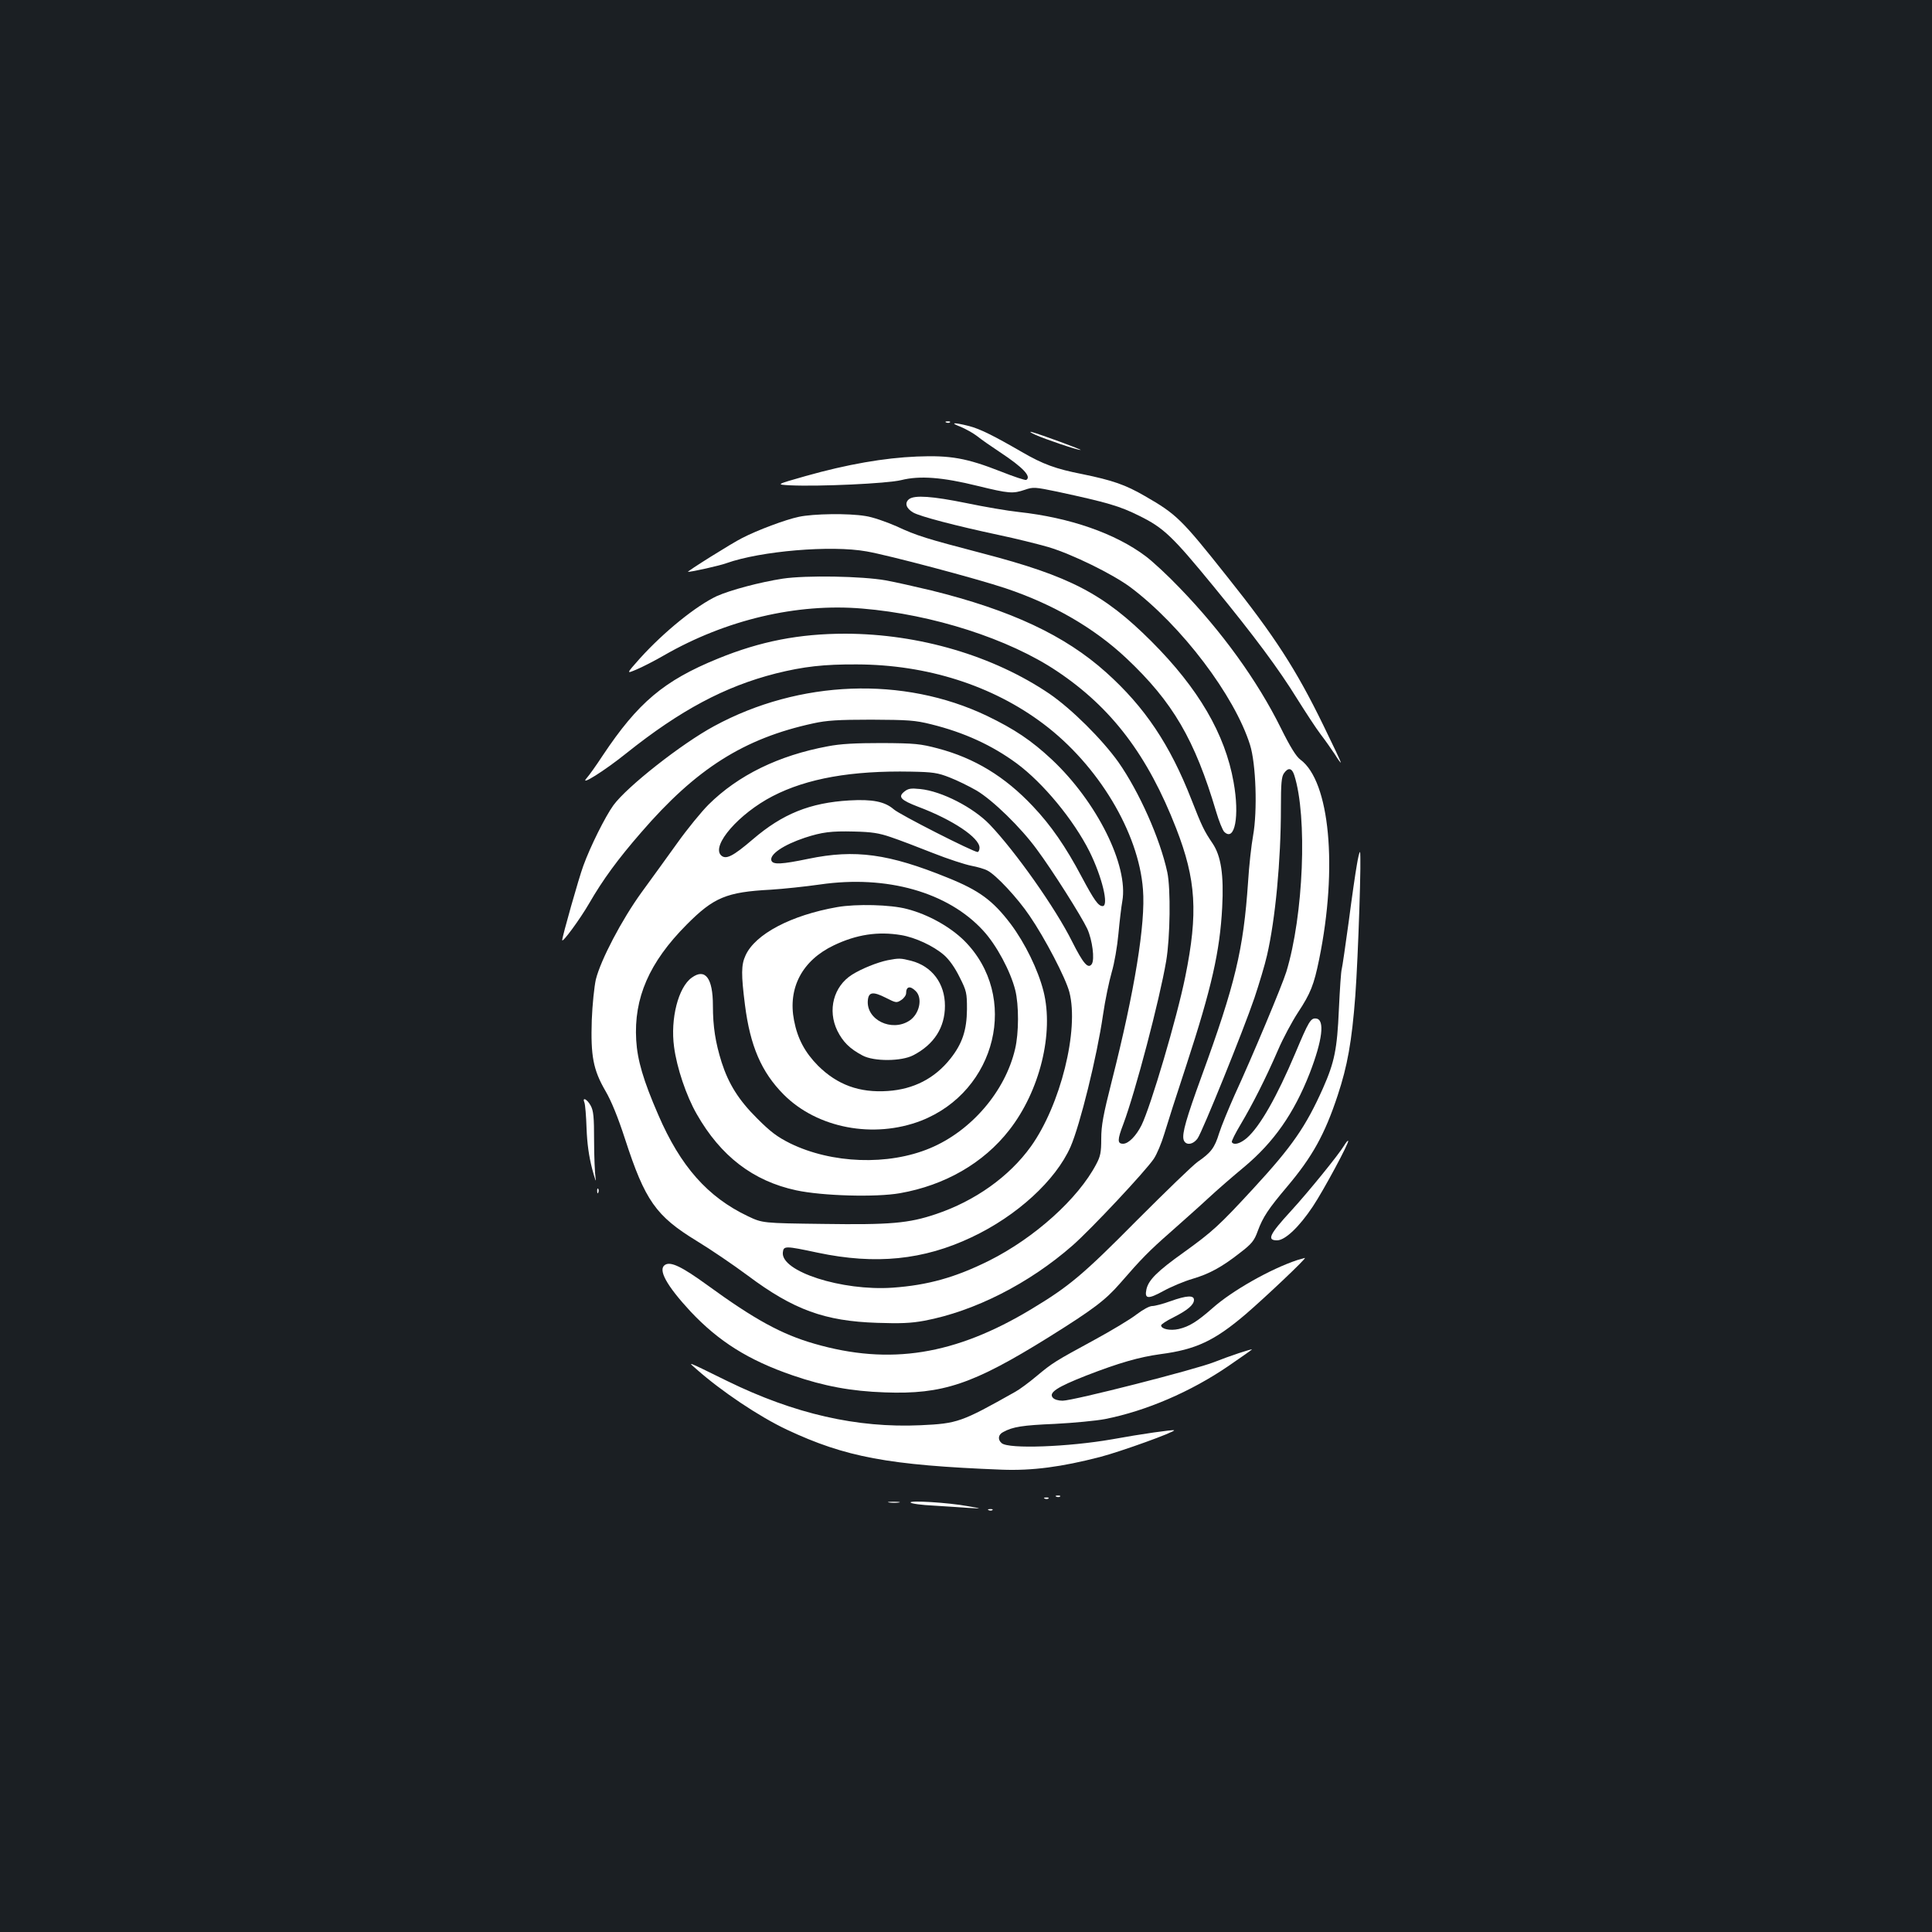 <?xml version="1.0" standalone="no"?>
<!DOCTYPE svg PUBLIC "-//W3C//DTD SVG 20010904//EN"
 "http://www.w3.org/TR/2001/REC-SVG-20010904/DTD/svg10.dtd">
<svg version="1.0" xmlns="http://www.w3.org/2000/svg"
 width="1000pt" height="1000pt" viewBox="0 0 1000 1000"
 preserveAspectRatio="xMidYMid meet">
<rect width="100%" height="100%" fill="#1b1f23"/>
<g transform="translate(0,1000) scale(0.1,-0.1)"
fill="#ffffff" stroke="none">
<path d="M4898 7813 c7 -3 16 -2 19 1 4 3 -2 6 -13 5 -11 0 -14 -3 -6 -6z"/>
<path d="M4972 7791 c26 -11 64 -32 85 -48 21 -17 74 -54 118 -83 120 -79 165
-127 137 -144 -5 -3 -65 17 -133 44 -176 69 -260 84 -433 77 -169 -7 -360 -40
-576 -101 -155 -44 -155 -44 -80 -48 148 -7 502 9 575 27 96 24 213 15 395
-30 164 -40 182 -41 245 -20 43 15 52 14 168 -10 259 -56 322 -74 424 -125
126 -62 171 -105 385 -366 210 -256 337 -427 432 -581 44 -70 98 -153 121
-183 23 -30 56 -77 74 -104 17 -28 31 -47 31 -42 0 4 -40 89 -89 189 -142 292
-254 465 -499 772 -238 300 -262 323 -427 418 -100 58 -167 81 -323 113 -138
27 -203 51 -312 114 -147 85 -217 120 -275 135 -80 20 -101 18 -43 -4z"/>
<path d="M5358 7750 c53 -24 219 -80 235 -79 12 0 -208 81 -253 93 -14 3 -6
-3 18 -14z"/>
<path d="M4706 7417 c-25 -19 -17 -48 21 -70 35 -20 217 -68 447 -117 81 -17
194 -45 250 -61 123 -36 337 -141 429 -210 264 -199 537 -560 617 -814 31 -98
39 -342 16 -470 -9 -49 -21 -157 -26 -240 -24 -351 -66 -527 -241 -1007 -79
-217 -101 -294 -93 -326 9 -32 48 -29 73 6 25 36 235 554 294 727 24 72 54
171 65 220 43 186 72 489 72 765 0 125 3 160 16 178 22 31 41 27 53 -10 69
-214 48 -727 -41 -1018 -22 -71 -176 -439 -269 -641 -31 -70 -67 -157 -79
-195 -23 -75 -42 -100 -110 -147 -25 -17 -166 -154 -315 -303 -280 -283 -351
-342 -545 -459 -396 -239 -734 -293 -1125 -180 -170 49 -309 125 -555 304
-131 95 -189 123 -218 104 -38 -24 8 -107 132 -241 146 -155 299 -252 529
-331 163 -56 303 -82 477 -88 300 -11 456 42 847 285 232 145 294 192 370 279
112 129 149 167 263 267 63 56 151 134 195 175 44 41 127 113 185 161 153 128
257 276 339 485 66 171 79 277 34 283 -29 4 -39 -14 -108 -178 -96 -227 -183
-380 -251 -440 -34 -29 -67 -39 -78 -22 -3 5 18 46 46 93 60 101 128 234 193
384 26 61 73 148 103 194 66 100 83 144 110 276 97 475 55 921 -97 1033 -22
16 -53 66 -102 165 -122 246 -306 500 -524 725 -60 63 -139 136 -175 163 -157
118 -392 200 -658 229 -57 6 -179 27 -270 46 -177 36 -267 42 -296 21z"/>
<path d="M4135 7325 c-68 -14 -215 -69 -294 -110 -49 -24 -290 -175 -280 -175
20 0 164 32 199 45 177 63 542 94 725 61 111 -19 571 -141 720 -191 245 -82
458 -205 625 -362 241 -227 354 -421 465 -795 14 -48 33 -94 41 -103 55 -55
81 80 49 257 -44 249 -182 485 -425 728 -246 246 -422 338 -875 456 -294 77
-337 90 -445 140 -52 23 -124 48 -160 53 -88 15 -271 12 -345 -4z"/>
<path d="M4052 7005 c-118 -18 -271 -59 -341 -90 -107 -50 -273 -184 -398
-322 -72 -81 -72 -81 -20 -59 29 12 94 45 144 74 320 184 688 271 1027 242
363 -30 758 -157 1007 -324 283 -189 470 -436 617 -814 103 -265 114 -437 47
-767 -43 -213 -179 -673 -227 -770 -28 -55 -67 -95 -95 -95 -30 0 -30 20 1
101 63 168 188 644 222 844 21 123 24 375 6 460 -38 176 -146 417 -253 570
-85 119 -242 275 -357 354 -291 197 -674 310 -1056 311 -238 0 -440 -39 -660
-129 -280 -114 -414 -228 -596 -501 -34 -52 -72 -105 -83 -117 -42 -47 93 38
206 129 278 222 509 345 772 412 144 36 250 48 420 47 363 -1 702 -109 966
-308 283 -213 493 -562 515 -857 14 -175 -43 -525 -161 -990 -45 -177 -55
-232 -55 -300 0 -70 -4 -91 -26 -132 -94 -179 -319 -381 -554 -499 -175 -87
-317 -127 -500 -140 -262 -18 -580 84 -568 183 4 34 12 34 181 -2 299 -63 547
-38 796 80 234 110 435 294 512 468 49 112 137 468 168 682 11 77 32 176 45
221 14 47 29 134 35 200 6 65 15 141 20 168 33 185 -132 515 -364 733 -107
100 -194 158 -337 227 -432 206 -970 186 -1411 -53 -169 -91 -452 -314 -522
-410 -42 -58 -120 -214 -156 -314 -23 -62 -109 -366 -109 -384 0 -17 92 108
140 191 70 121 147 227 269 367 284 329 531 486 891 564 68 15 127 19 300 19
191 -1 226 -3 310 -24 170 -42 314 -108 442 -202 138 -102 295 -293 377 -456
65 -131 102 -283 68 -283 -22 0 -44 31 -108 151 -83 157 -160 268 -253 366
-145 154 -302 249 -491 299 -91 24 -118 27 -290 28 -138 0 -215 -4 -281 -17
-253 -47 -463 -149 -617 -302 -36 -36 -109 -125 -161 -198 -52 -73 -136 -188
-186 -257 -102 -141 -211 -349 -236 -450 -8 -36 -18 -130 -21 -210 -6 -185 7
-257 71 -367 30 -51 65 -137 101 -248 104 -320 160 -399 371 -528 71 -43 190
-124 264 -179 238 -178 399 -236 670 -245 120 -4 175 -2 245 11 259 49 541
192 766 389 97 85 377 384 421 449 16 24 40 81 54 128 14 47 65 207 114 355
132 404 174 591 186 818 9 169 -6 267 -50 332 -44 65 -55 88 -109 226 -111
284 -241 479 -442 659 -213 191 -492 322 -905 424 -80 19 -185 43 -235 52
-124 22 -412 27 -533 9z m863 -1029 c39 -15 102 -46 140 -68 84 -50 229 -191
312 -305 81 -109 230 -345 261 -411 26 -58 39 -158 23 -182 -19 -27 -44 2
-102 117 -86 173 -294 467 -427 606 -85 88 -248 172 -359 183 -49 5 -62 3 -83
-14 -33 -27 -18 -43 73 -78 178 -67 317 -160 317 -212 0 -12 -5 -22 -10 -22
-22 0 -404 194 -434 221 -46 40 -110 53 -230 46 -203 -12 -345 -69 -499 -201
-104 -89 -140 -107 -165 -83 -51 51 93 216 267 306 178 92 409 133 716 127
114 -2 139 -6 200 -30z m-304 -309 c42 -14 139 -51 217 -82 78 -31 168 -60
199 -66 32 -6 70 -17 84 -25 44 -22 156 -142 218 -234 79 -115 187 -322 206
-395 51 -196 -46 -585 -199 -799 -112 -156 -289 -282 -491 -350 -142 -48 -237
-56 -584 -51 -314 4 -314 4 -390 40 -208 99 -349 258 -464 525 -77 177 -108
283 -114 386 -13 218 67 403 261 598 140 141 206 169 436 181 63 4 178 16 255
27 345 50 663 -40 845 -240 68 -74 140 -208 165 -307 19 -76 19 -222 -1 -305
-51 -219 -227 -424 -440 -513 -217 -91 -509 -80 -724 25 -68 34 -102 60 -170
128 -97 96 -149 180 -185 292 -32 102 -45 184 -45 293 0 143 -40 195 -109 145
-70 -49 -112 -213 -92 -359 14 -107 63 -253 117 -347 124 -218 292 -347 515
-395 135 -29 411 -37 537 -15 233 41 433 156 566 327 158 202 232 502 177 719
-28 110 -95 248 -170 348 -92 121 -162 173 -326 239 -305 124 -479 148 -720
98 -140 -29 -183 -31 -192 -10 -12 32 62 82 173 119 89 29 136 35 254 32 92
-2 130 -8 191 -29z"/>
<path d="M4334 5305 c-240 -42 -425 -140 -475 -250 -23 -49 -23 -99 -3 -257
27 -212 85 -347 200 -463 174 -175 466 -230 711 -136 392 153 511 645 224 932
-73 72 -187 136 -296 164 -85 23 -263 27 -361 10z m330 -145 c73 -12 168 -56
223 -104 27 -24 56 -65 80 -114 36 -71 38 -82 38 -166 -1 -108 -24 -178 -86
-256 -81 -102 -190 -158 -324 -167 -147 -10 -261 32 -361 131 -68 69 -106 140
-124 234 -33 168 42 311 206 389 117 56 228 73 348 53z"/>
<path d="M4595 5030 c-54 -11 -136 -44 -185 -75 -95 -60 -128 -183 -76 -290
29 -58 64 -93 130 -128 59 -32 202 -31 263 1 108 56 164 144 164 256 0 116
-67 205 -175 233 -55 14 -63 14 -121 3z m145 -160 c37 -37 19 -119 -33 -153
-92 -60 -225 5 -215 106 4 43 27 46 94 12 51 -26 55 -27 79 -11 14 9 25 25 25
35 0 36 21 40 50 11z"/>
<path d="M7023 5523 c-7 -38 -26 -169 -42 -293 -17 -124 -33 -234 -36 -245 -4
-11 -10 -105 -15 -210 -9 -207 -23 -273 -82 -407 -89 -199 -159 -301 -361
-520 -177 -192 -211 -223 -361 -331 -136 -97 -181 -142 -192 -190 -11 -51 8
-53 88 -9 40 22 107 50 148 62 89 26 155 62 249 136 60 46 73 62 91 112 27 73
55 115 153 231 129 153 194 269 261 472 50 151 73 277 91 514 15 205 33 745
24 745 -3 0 -10 -30 -16 -67z"/>
<path d="M3025 4293 c4 -10 9 -70 11 -133 3 -80 12 -144 29 -210 14 -52 22
-75 18 -50 -4 25 -8 113 -8 195 0 124 -3 156 -18 183 -18 33 -45 46 -32 15z"/>
<path d="M6958 4072 c-30 -50 -188 -244 -276 -340 -112 -122 -126 -152 -72
-152 42 0 115 70 185 175 56 84 190 333 183 340 -2 3 -11 -8 -20 -23z"/>
<path d="M3091 3834 c0 -11 3 -14 6 -6 3 7 2 16 -1 19 -3 4 -6 -2 -5 -13z"/>
<path d="M6715 3478 c-139 -46 -338 -159 -438 -248 -81 -71 -121 -96 -176
-109 -45 -10 -91 0 -91 19 0 5 28 24 63 41 73 37 107 65 107 91 0 25 -38 23
-122 -7 -38 -14 -81 -25 -94 -25 -15 0 -49 -19 -82 -44 -32 -25 -129 -83 -217
-131 -206 -112 -216 -118 -300 -188 -38 -32 -88 -69 -110 -81 -279 -157 -298
-164 -490 -173 -330 -15 -653 59 -999 228 -224 110 -206 102 -161 62 130 -115
324 -245 468 -313 303 -142 525 -184 1112 -207 158 -6 309 14 510 66 107 28
390 130 382 138 -5 4 -169 -19 -322 -47 -224 -39 -533 -51 -570 -20 -22 18
-19 45 8 58 49 27 100 35 267 42 96 5 213 16 260 25 212 42 443 141 639 275
67 46 121 84 121 85 0 5 -117 -34 -195 -65 -95 -38 -730 -200 -785 -200 -22 0
-43 6 -51 16 -22 26 23 55 173 114 170 66 275 96 385 111 183 24 279 69 441
207 101 87 318 292 306 291 -5 -1 -22 -6 -39 -11z"/>
<path d="M5468 2253 c7 -3 16 -2 19 1 4 3 -2 6 -13 5 -11 0 -14 -3 -6 -6z"/>
<path d="M5408 2243 c7 -3 16 -2 19 1 4 3 -2 6 -13 5 -11 0 -14 -3 -6 -6z"/>
<path d="M4603 2223 c15 -2 37 -2 50 0 12 2 0 4 -28 4 -27 0 -38 -2 -22 -4z"/>
<path d="M4713 2223 c4 -6 57 -13 119 -16 62 -4 145 -9 183 -12 70 -4 70 -4
-5 9 -102 19 -305 31 -297 19z"/>
<path d="M5118 2183 c7 -3 16 -2 19 1 4 3 -2 6 -13 5 -11 0 -14 -3 -6 -6z"/>
</g>
</svg>
